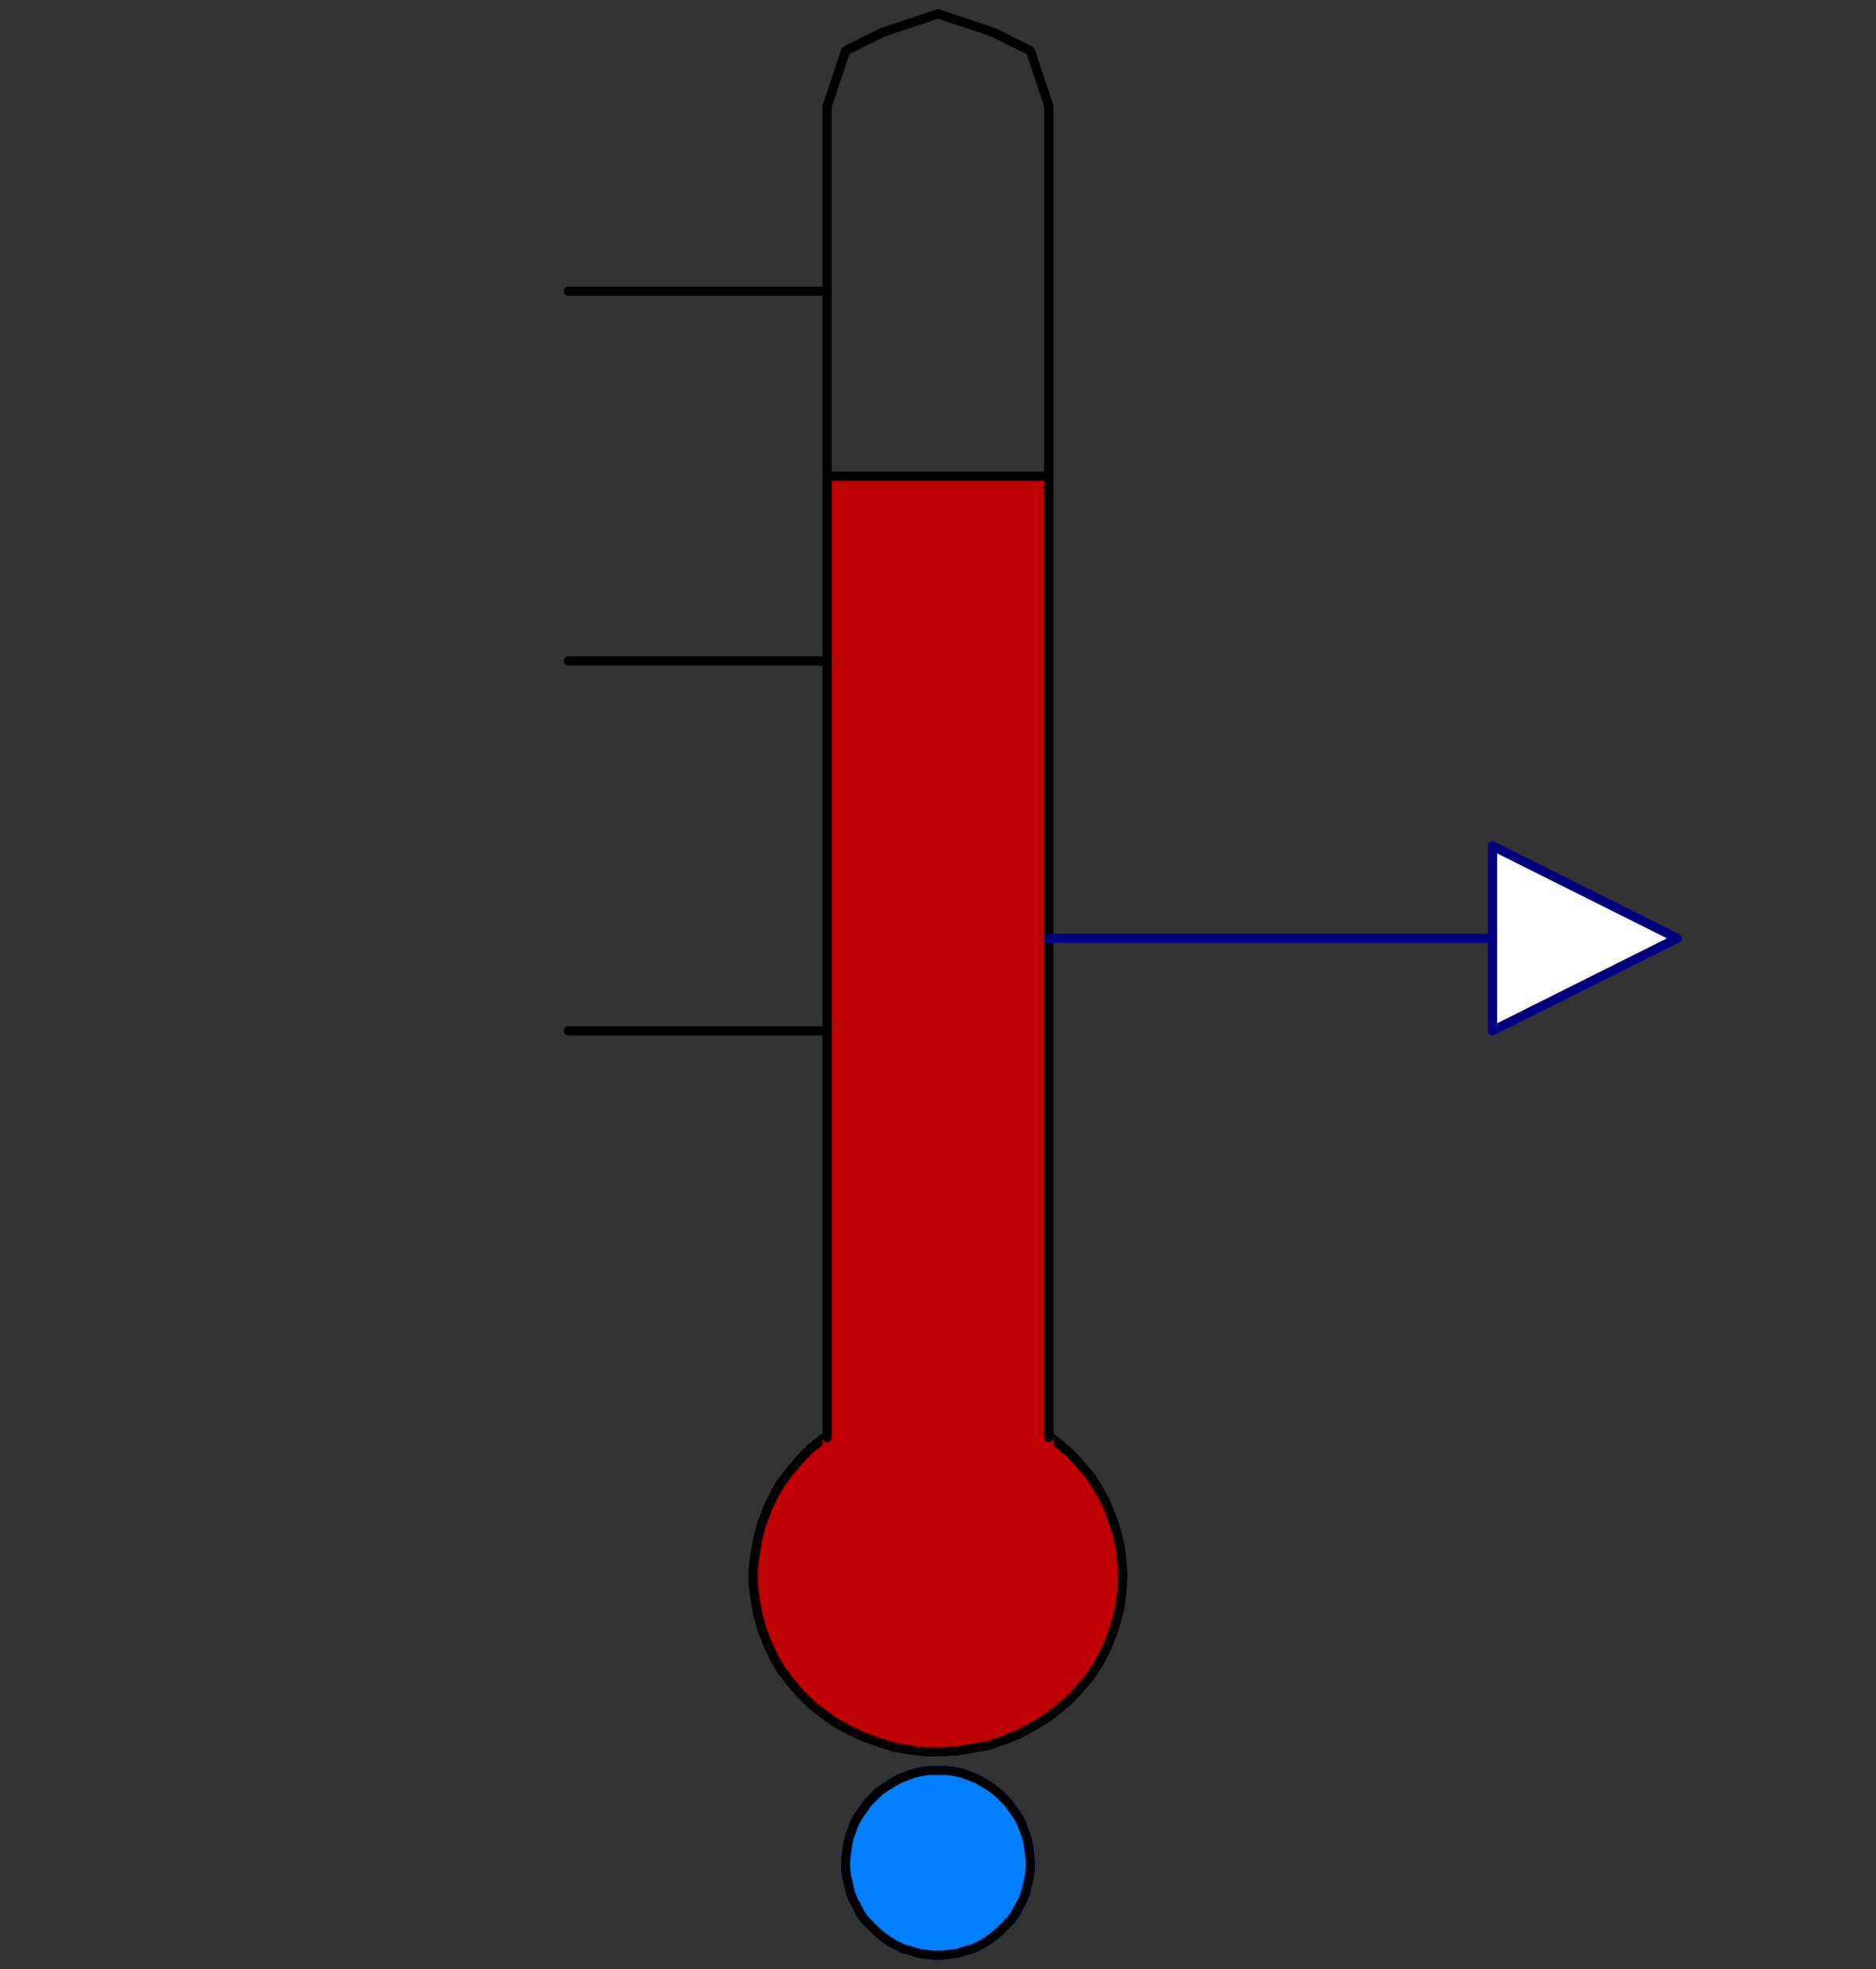 <svg width="203" height="213" xmlns="http://www.w3.org/2000/svg" xmlns:xlink="http://www.w3.org/1999/xlink">
	<rect width="100%" height="100%" fill="#333333" stroke="none"/>
	<g id="Modelica.Fluid.Sensors.Temperature" class="component">
		<polygon points="121.5,170.5 121.4,168.9 121.2,167.2 120.8,165.6 120.3,164.1 119.7,162.6 118.9,161.1 118.0,159.7 116.9,158.4 115.8,157.2 114.5,156.1 113.2,155.1 111.7,154.2 110.2,153.4 108.7,152.8 107.0,152.2 105.3,151.9 103.6,151.6 101.9,151.5 100.2,151.5 98.5,151.7 96.8,152.0 95.2,152.5 93.5,153.1 92.0,153.8 90.5,154.6 89.1,155.6 87.8,156.6 86.6,157.8 85.5,159.1 84.5,160.4 83.7,161.8 83.0,163.3 82.4,164.9 82.0,166.4 81.7,168.1 81.5,169.7 81.5,171.3 81.7,172.9 82.0,174.6 82.4,176.1 83.0,177.7 83.7,179.2 84.5,180.6 85.5,181.9 86.6,183.2 87.8,184.4 89.1,185.4 90.5,186.4 92.0,187.2 93.5,187.9 95.2,188.5 96.8,189.0 98.5,189.3 100.2,189.5 101.9,189.5 103.6,189.4 105.3,189.1 107.0,188.8 108.7,188.2 110.2,187.6 111.7,186.8 113.2,185.9 114.5,184.9 115.8,183.8 116.9,182.6 118.0,181.3 118.9,179.9 119.7,178.4 120.3,176.9 120.8,175.4 121.2,173.8 121.4,172.1" fill="#BF0000" stroke="#000000" stroke-width="1.0" stroke-linecap="round" stroke-linejoin="round" />
		<polygon points="89.5,159.5 113.5,159.5 113.5,51.5 89.5,51.5" fill="#BF0000" stroke="#BF0000" stroke-width="1.0" stroke-linecap="round" stroke-linejoin="round" />
		<polygon points="89.5,51.5 89.5,11.5 91.5,5.5 95.5,3.5 101.5,1.5 107.5,3.5 111.5,5.5 113.5,11.5 113.5,51.5" fill-opacity="0" stroke="#000000" stroke-width="1.0" stroke-linecap="round" stroke-linejoin="round" />
		<polyline points="89.5,51.5 89.5,155.5" fill-opacity="0" stroke="#000000" stroke-width="1.0" stroke-linecap="round" stroke-linejoin="round" />
		<polyline points="113.5,51.5 113.5,155.5" fill-opacity="0" stroke="#000000" stroke-width="1.0" stroke-linecap="round" stroke-linejoin="round" />
		<polyline points="61.5,111.5 89.5,111.5" fill-opacity="0" stroke="#000000" stroke-width="1.0" stroke-linecap="round" stroke-linejoin="round" />
		<polyline points="61.5,71.5 89.5,71.5" fill-opacity="0" stroke="#000000" stroke-width="1.0" stroke-linecap="round" stroke-linejoin="round" />
		<polyline points="61.5,31.5 89.5,31.5" fill-opacity="0" stroke="#000000" stroke-width="1.0" stroke-linecap="round" stroke-linejoin="round" />
		<polyline points="113.5,101.5 161.5,101.5" fill-opacity="0" stroke="#00007F" stroke-width="1.0" stroke-linecap="round" stroke-linejoin="round" />
		<g id="port" class="port">
			<polygon points="101.5,191.5 100.6,191.5 99.8,191.6 98.9,191.8 98.1,192.1 97.3,192.4 96.6,192.8 95.8,193.3 95.1,193.8 94.5,194.4 93.9,195.0 93.4,195.7 92.9,196.4 92.5,197.1 92.2,197.9 91.9,198.7 91.7,199.6 91.6,200.4 91.5,201.3 91.5,202.1 91.6,203.0 91.8,203.8 92.0,204.7 92.3,205.5 92.7,206.2 93.1,207.0 93.6,207.7 94.2,208.3 94.8,208.9 95.5,209.5 96.2,210.0 96.9,210.4 97.7,210.8 98.5,211.0 99.4,211.3 100.2,211.4 101.1,211.5 101.9,211.5 102.8,211.4 103.6,211.3 104.5,211.0 105.3,210.8 106.1,210.4 106.8,210.0 107.5,209.5 108.2,208.9 108.8,208.3 109.4,207.7 109.9,207.0 110.3,206.2 110.7,205.5 111.0,204.7 111.2,203.8 111.4,203.0 111.5,202.1 111.5,201.3 111.4,200.4 111.3,199.6 111.1,198.7 110.8,197.9 110.5,197.1 110.1,196.4 109.6,195.7 109.1,195.0 108.5,194.4 107.9,193.8 107.2,193.3 106.4,192.8 105.7,192.4 104.9,192.1 104.1,191.8 103.2,191.6 102.4,191.5" fill="#007FFF" stroke="#007FFF" stroke-width="1.0" stroke-linecap="round" stroke-linejoin="round" />
			<polygon points="101.5,191.5 100.6,191.5 99.8,191.6 98.9,191.8 98.1,192.1 97.3,192.4 96.6,192.8 95.8,193.3 95.1,193.8 94.5,194.4 93.9,195.0 93.4,195.7 92.9,196.4 92.5,197.1 92.2,197.9 91.9,198.7 91.7,199.6 91.6,200.4 91.5,201.3 91.5,202.1 91.6,203.0 91.8,203.8 92.0,204.7 92.3,205.5 92.7,206.2 93.1,207.0 93.6,207.7 94.2,208.3 94.8,208.9 95.5,209.5 96.2,210.0 96.9,210.4 97.7,210.8 98.5,211.0 99.4,211.3 100.2,211.4 101.1,211.5 101.9,211.5 102.8,211.4 103.6,211.3 104.5,211.0 105.3,210.8 106.1,210.4 106.8,210.0 107.5,209.5 108.2,208.9 108.8,208.3 109.4,207.7 109.9,207.0 110.3,206.2 110.7,205.5 111.0,204.7 111.2,203.8 111.4,203.0 111.5,202.1 111.5,201.3 111.4,200.4 111.3,199.6 111.1,198.7 110.8,197.9 110.5,197.1 110.1,196.4 109.6,195.7 109.1,195.0 108.5,194.4 107.9,193.8 107.2,193.3 106.4,192.8 105.7,192.4 104.9,192.1 104.1,191.8 103.2,191.6 102.4,191.5" fill="#007FFF" stroke="#000000" stroke-width="1.0" stroke-linecap="round" stroke-linejoin="round" />
		</g>
		<g id="T" class="port">
			<polygon points="161.5,91.5 181.5,101.5 161.5,111.5" fill="#FFFFFF" stroke="#00007F" stroke-width="1.0" stroke-linecap="round" stroke-linejoin="round" />
		</g>
	</g>
</svg>

